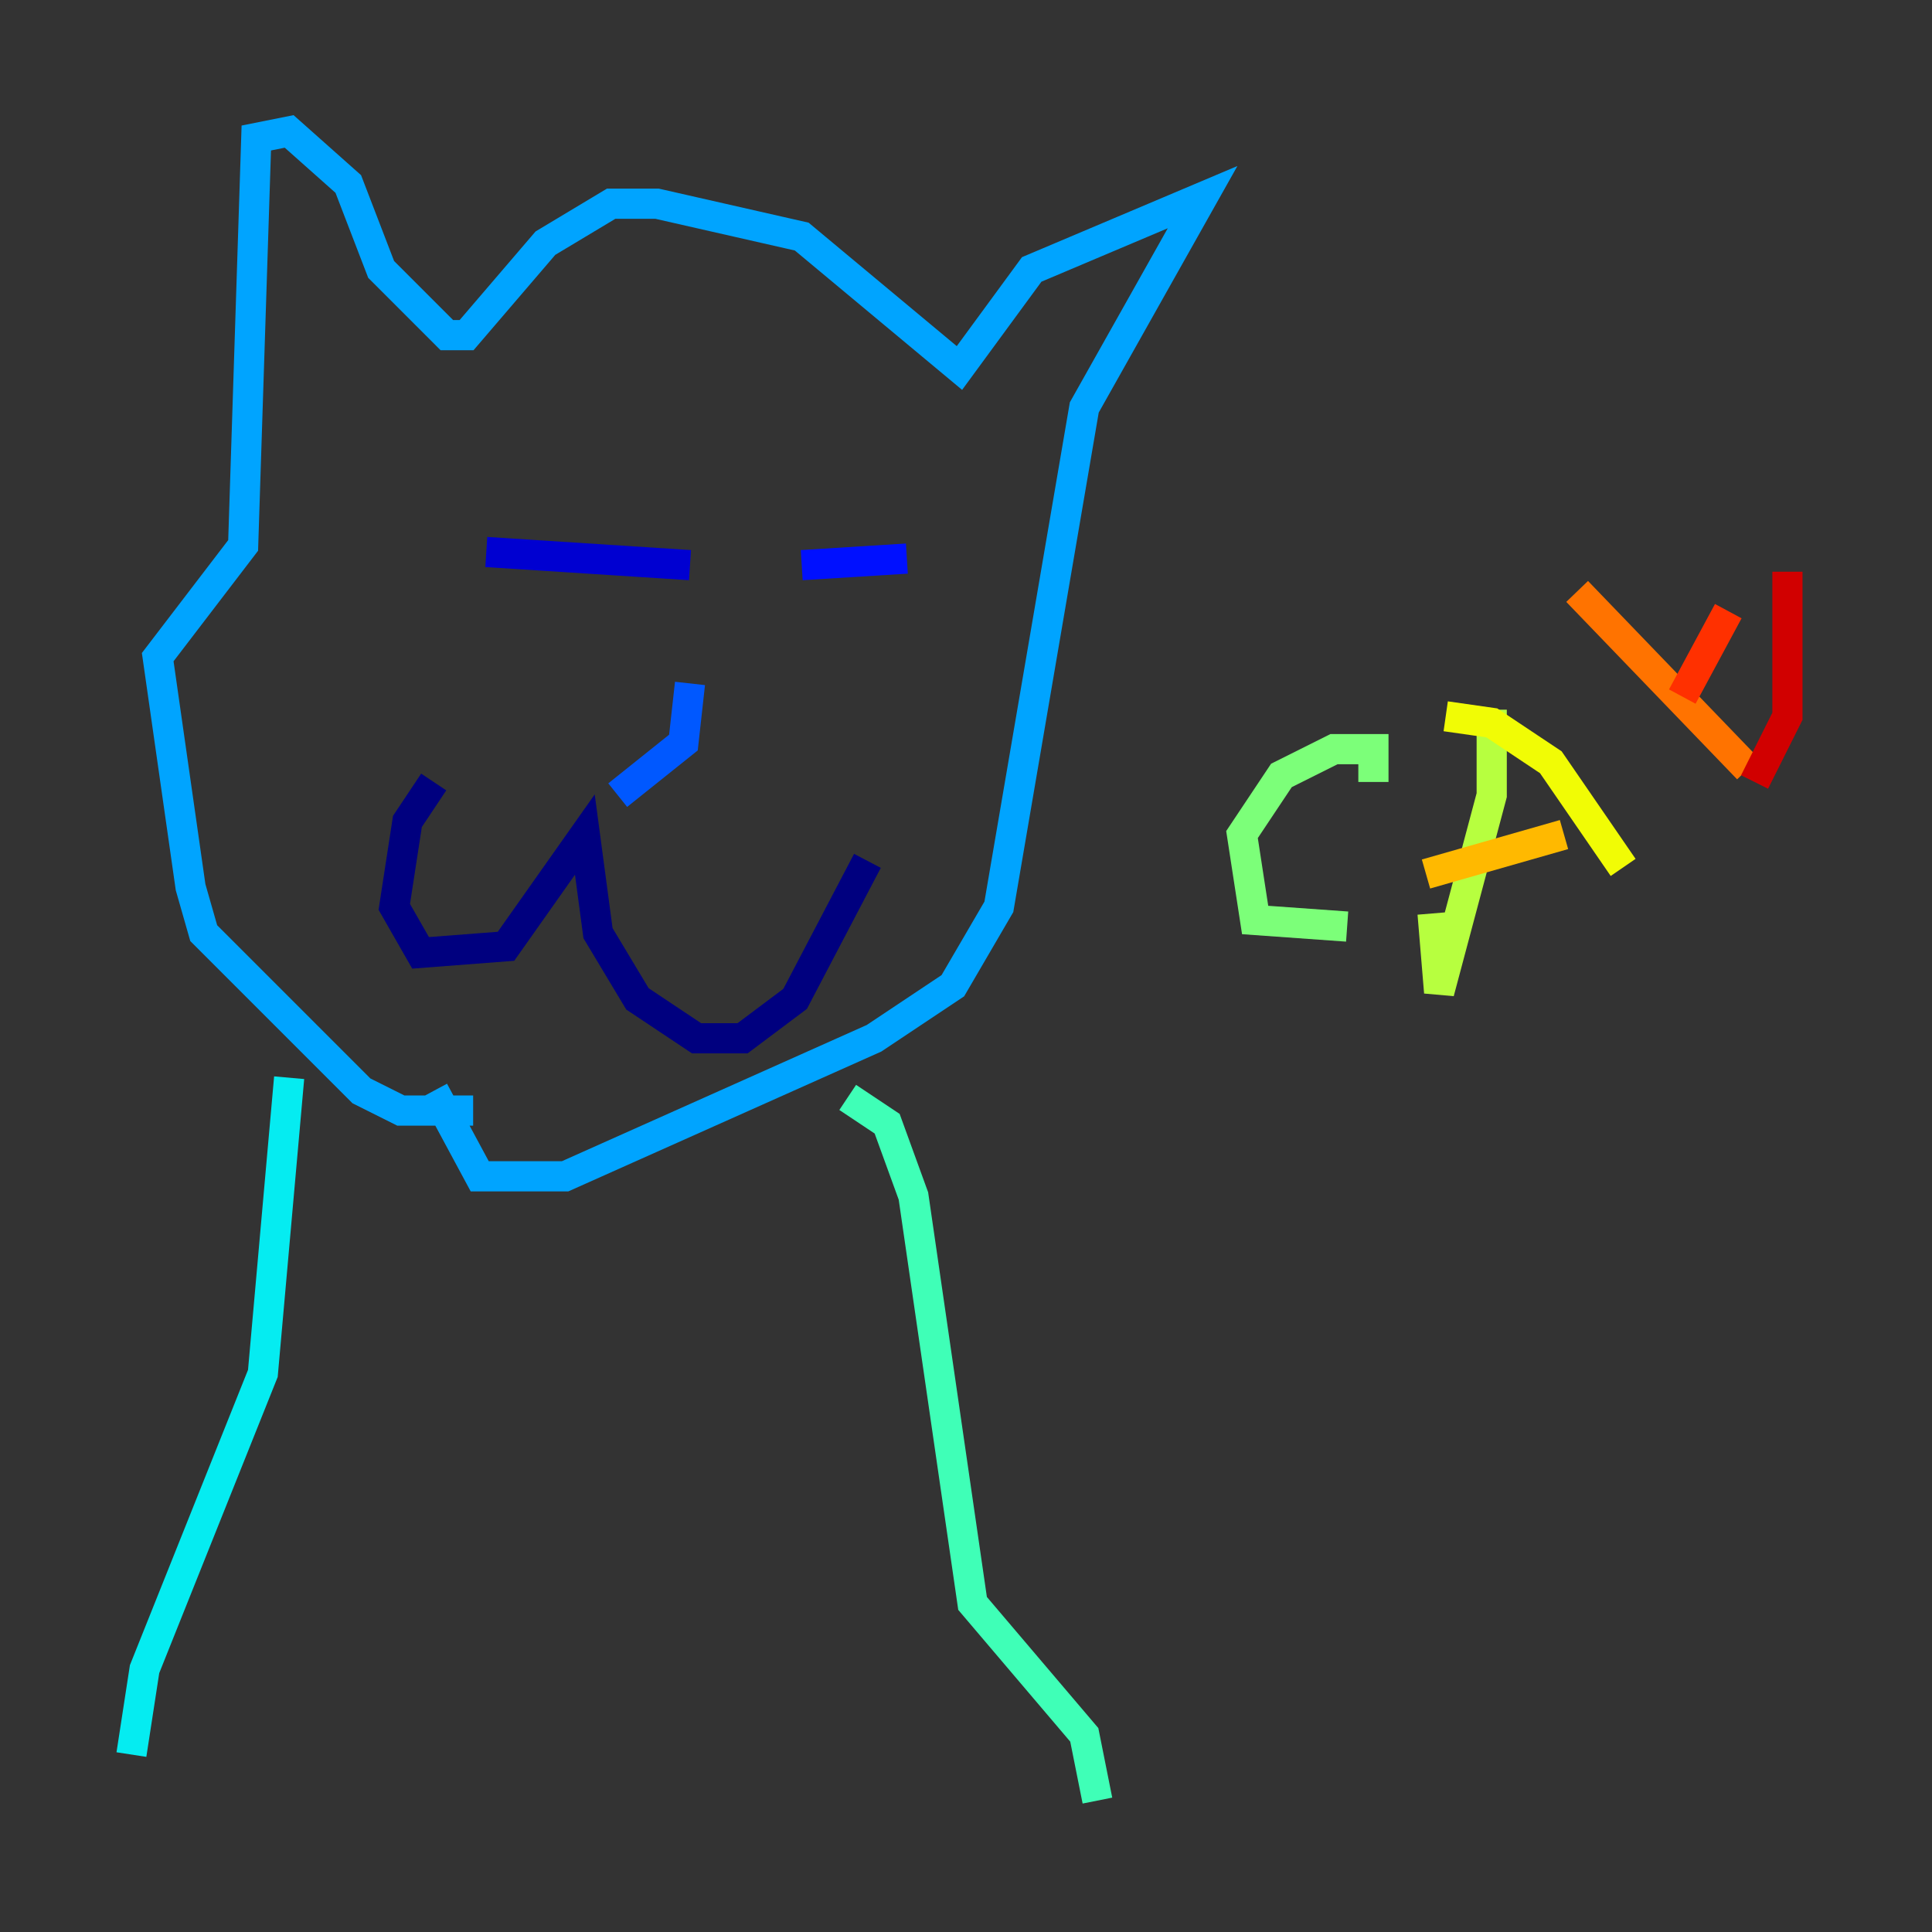 <?xml version="1.0" encoding="utf-8" ?>
<svg baseProfile="tiny" height="128" version="1.2" viewBox="0,0,128,128" width="128" xmlns="http://www.w3.org/2000/svg" xmlns:ev="http://www.w3.org/2001/xml-events" xmlns:xlink="http://www.w3.org/1999/xlink"><rect x="0" y="0" width="128" height="128" fill="#333333" stroke="none"/><defs /><polyline fill="none" points="28.735,51.809 26.993,54.422 26.122,60.082 27.864,63.129 33.524,62.694 38.748,55.292 39.619,61.823 42.231,66.177 46.15,68.789 49.197,68.789 52.68,66.177 57.469,57.034" stroke="#00007f" stroke-width="2" /><polyline fill="none" points="32.218,36.571 45.714,37.442" stroke="#0000d1" stroke-width="2" /><polyline fill="none" points="53.116,37.442 60.082,37.007" stroke="#0010ff" stroke-width="2" /><polyline fill="none" points="45.714,45.279 45.279,49.197 40.925,52.68" stroke="#0058ff" stroke-width="2" /><polyline fill="none" points="31.347,73.578 26.558,73.578 23.946,72.272 13.497,61.823 12.626,58.776 10.449,43.537 16.109,36.136 16.98,9.143 19.157,8.707 23.075,12.191 25.252,17.85 29.605,22.204 30.912,22.204 36.136,16.109 40.49,13.497 43.537,13.497 53.116,15.674 63.565,24.381 68.354,17.85 79.674,13.061 71.837,26.993 66.177,60.082 63.129,65.306 57.905,68.789 37.442,77.932 31.782,77.932 28.735,72.272" stroke="#00a4ff" stroke-width="2" /><polyline fill="none" points="19.157,71.401 17.415,90.993 9.578,110.585 8.707,116.245" stroke="#05ecf1" stroke-width="2" /><polyline fill="none" points="56.163,72.707 58.776,74.449 60.517,79.238 64.435,106.231 71.837,114.939 72.707,119.293" stroke="#3fffb7" stroke-width="2" /><polyline fill="none" points="90.993,51.809 90.993,49.633 88.381,49.633 84.898,51.374 82.286,55.292 83.156,60.952 89.252,61.388" stroke="#7cff79" stroke-width="2" /><polyline fill="none" points="98.83,47.02 98.83,52.68 95.347,65.742 94.912,60.517" stroke="#b7ff3f" stroke-width="2" /><polyline fill="none" points="95.782,47.456 98.83,47.891 102.748,50.503 107.537,57.469" stroke="#f1fc05" stroke-width="2" /><polyline fill="none" points="103.619,55.292 94.476,57.905" stroke="#ffb900" stroke-width="2" /><polyline fill="none" points="104.49,39.184 115.809,50.939" stroke="#ff7300" stroke-width="2" /><polyline fill="none" points="111.456,46.15 114.503,40.49" stroke="#ff3000" stroke-width="2" /><polyline fill="none" points="116.245,51.809 118.422,47.456 118.422,37.878" stroke="#d10000" stroke-width="2" /><polyline fill="none" points="109.714,43.973 109.714,43.973" stroke="#7f0000" stroke-width="2" /></svg>